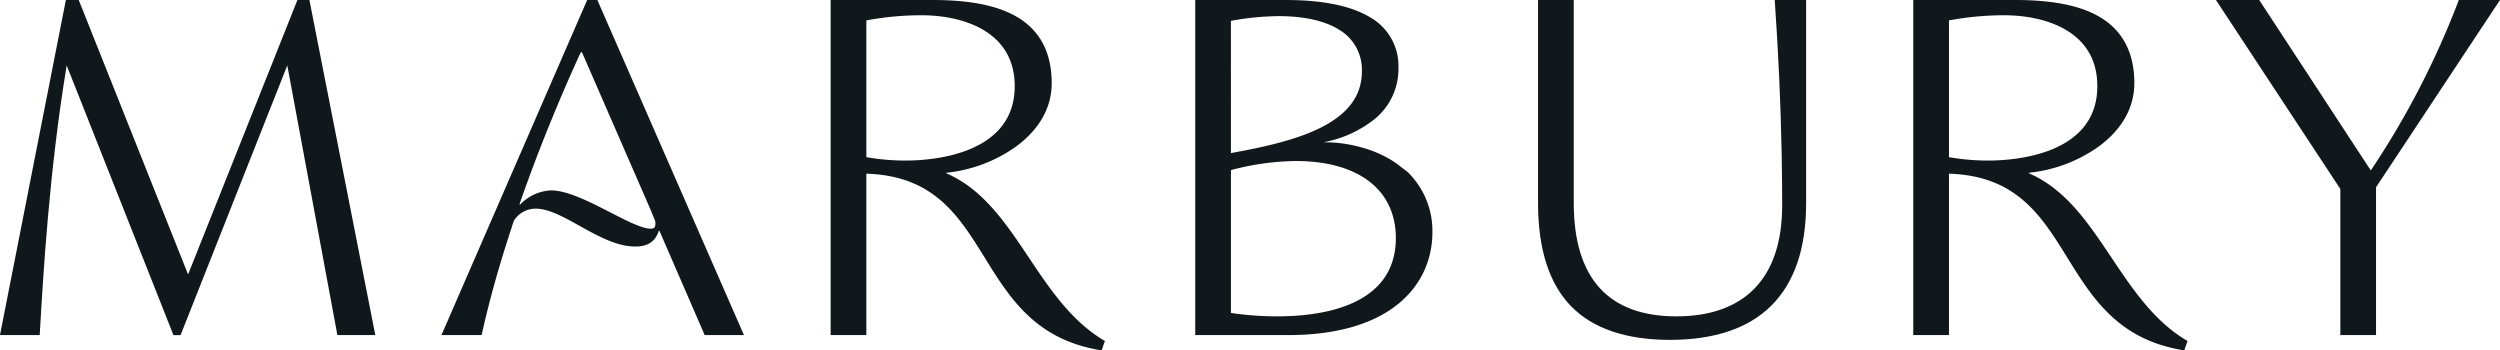 <?xml version="1.0" encoding="UTF-8"?> <svg xmlns="http://www.w3.org/2000/svg" xmlns:xlink="http://www.w3.org/1999/xlink" width="617.32" height="86.513" viewBox="0 0 617.32 86.513"><defs><clipPath id="a"><rect width="617.32" height="86.513" fill="none"></rect></clipPath></defs><g transform="translate(0 0)"><g transform="translate(0 0)" clip-path="url(#a)"><path d="M76.4,0H73.443L46.474,67.691h-.063L19.471.073,19.442,0H16.268L.024,82.6,0,82.74H9.8l.01-.1c.876-15.093,2.341-40.33,6.642-66.4H16.5l26.3,66.433.029.073h1.761L70.908,16.235h.048L83.292,82.648l.019.092h9.361L76.418.092Z" transform="translate(0 -0.001)" fill="#11181c"></path><path d="M91.36,63.632c-5.81-8.678-11.3-16.878-20.371-20.83v-.145A35.967,35.967,0,0,0,88.414,36.02c3.914-2.927,8.572-7.987,8.572-15.494,0-7.846-3.149-13.5-9.365-16.791C82.885,1.219,76.32,0,67.545,0H42.4V82.74h8.819V42.884c16.7.532,22.8,10.376,29.262,20.8,6.168,9.946,12.544,20.235,28.735,22.818l.092.015.818-2.322-.082-.044C101.9,79.378,96.536,71.377,91.36,63.632M51.219,38.806V5.041A74.4,74.4,0,0,1,64.754,3.768c6.2,0,11.8,1.379,15.775,3.88,4.857,3.057,7.324,7.648,7.324,13.632,0,17.042-20.642,18.368-26.969,18.368a55.874,55.874,0,0,1-9.665-.842" transform="translate(162.709 -0.001)" fill="#11181c"></path><path d="M111.929,41.308c-.358-.285-.716-.576-1.088-.847a25.026,25.026,0,0,0-3.348-2.008c-.266-.131-.532-.256-.8-.382a28.705,28.705,0,0,0-4.1-1.529l-.189-.053a33.813,33.813,0,0,0-9.225-1.359h-.469v-.01A28.56,28.56,0,0,0,105.3,29.408a15.94,15.94,0,0,0,5.892-12.64,13.785,13.785,0,0,0-7.063-12.534C99.458,1.423,92.473,0,83.364,0H61.01v82.74H83.9c26.306,0,35.676-13.1,35.676-25.363a20.245,20.245,0,0,0-6-14.783c-.489-.484-1.113-.847-1.65-1.287m-42.1-36.16A68.042,68.042,0,0,1,81.647,3.982c6.173,0,11.276,1.132,14.769,3.275a11.477,11.477,0,0,1,5.747,10.367C102.162,30.8,85.5,34.952,69.829,37.8ZM81.323,78.112a76.677,76.677,0,0,1-11.494-.842V42A64.681,64.681,0,0,1,85.836,39.76c15.47,0,24.71,7.111,24.71,19.016,0,16.82-18.31,19.335-29.223,19.335" transform="translate(234.125 0.002)" fill="#11181c"></path><path d="M136.96.121c.909,13.047,1.466,25.489,1.7,37.708.01.353.014.706.019,1.055q.109,5.943.111,11.832c0,9.022-2.327,15.954-6.913,20.608-4.441,4.5-10.894,6.792-19.2,6.792-16.82,0-25.353-9.438-25.353-28.043V0H78.509V50.184c0,11.291,2.733,19.834,8.117,25.392,5.37,5.539,13.593,8.349,24.444,8.349,10.9,0,19.3-2.811,24.937-8.349,5.771-5.66,8.7-14.2,8.7-25.392V0h-7.754Z" transform="translate(301.277 -0.001)" fill="#11181c"></path><path d="M146.622,63.632c-5.815-8.678-11.3-16.878-20.371-20.83v-.145a35.984,35.984,0,0,0,17.429-6.637c3.909-2.927,8.572-7.987,8.572-15.494,0-7.846-3.149-13.5-9.365-16.791C138.147,1.219,131.582,0,122.807,0H97.662V82.74h8.819V42.884c16.7.532,22.8,10.376,29.262,20.8,6.168,9.946,12.548,20.235,28.739,22.818l.092.015.813-2.322-.082-.044c-8.146-4.77-13.506-12.776-18.682-20.516M106.481,38.806V5.041a74.4,74.4,0,0,1,13.535-1.272c6.2,0,11.808,1.379,15.775,3.88,4.857,3.057,7.319,7.648,7.319,13.632,0,17.042-20.637,18.368-26.964,18.368a55.875,55.875,0,0,1-9.665-.842" transform="translate(374.776 -0.001)" fill="#11181c"></path><path d="M173.087,0l-.029.073A208.366,208.366,0,0,1,151.4,42.014h-.1L123.832.048,123.8,0H113.112L143.83,46.667V82.74h8.814v-36.5L183.139.174,183.255,0Z" transform="translate(434.065 -0.001)" fill="#11181c"></path><path d="M61.026,0H58.515L22.6,82.585l-.068.155h9.931l.019-.087c1.679-7.667,3.986-16.022,6.85-24.84L40.4,54.538a6.286,6.286,0,0,1,5.428-3.009c3.207,0,6.908,2.061,10.826,4.247,4.494,2.506,9.143,5.1,13.777,5.1,3.067,0,4.9-1.229,5.776-3.87h.16L87.5,82.673l.029.068h9.7L61.06.068Zm14.29,54.581c.019.208.053.474.053.6,0,1.074-.431,1.287-1.175,1.287-2.143,0-5.916-1.94-9.907-3.991-4.987-2.564-10.642-5.466-14.7-5.466a11.305,11.305,0,0,0-7.643,3.517l-.145-.1c5.66-16.3,11.837-30.365,15.141-37.524h.285L73.923,51.214Z" transform="translate(86.474 -0.001)" fill="#11181c"></path></g></g></svg> 